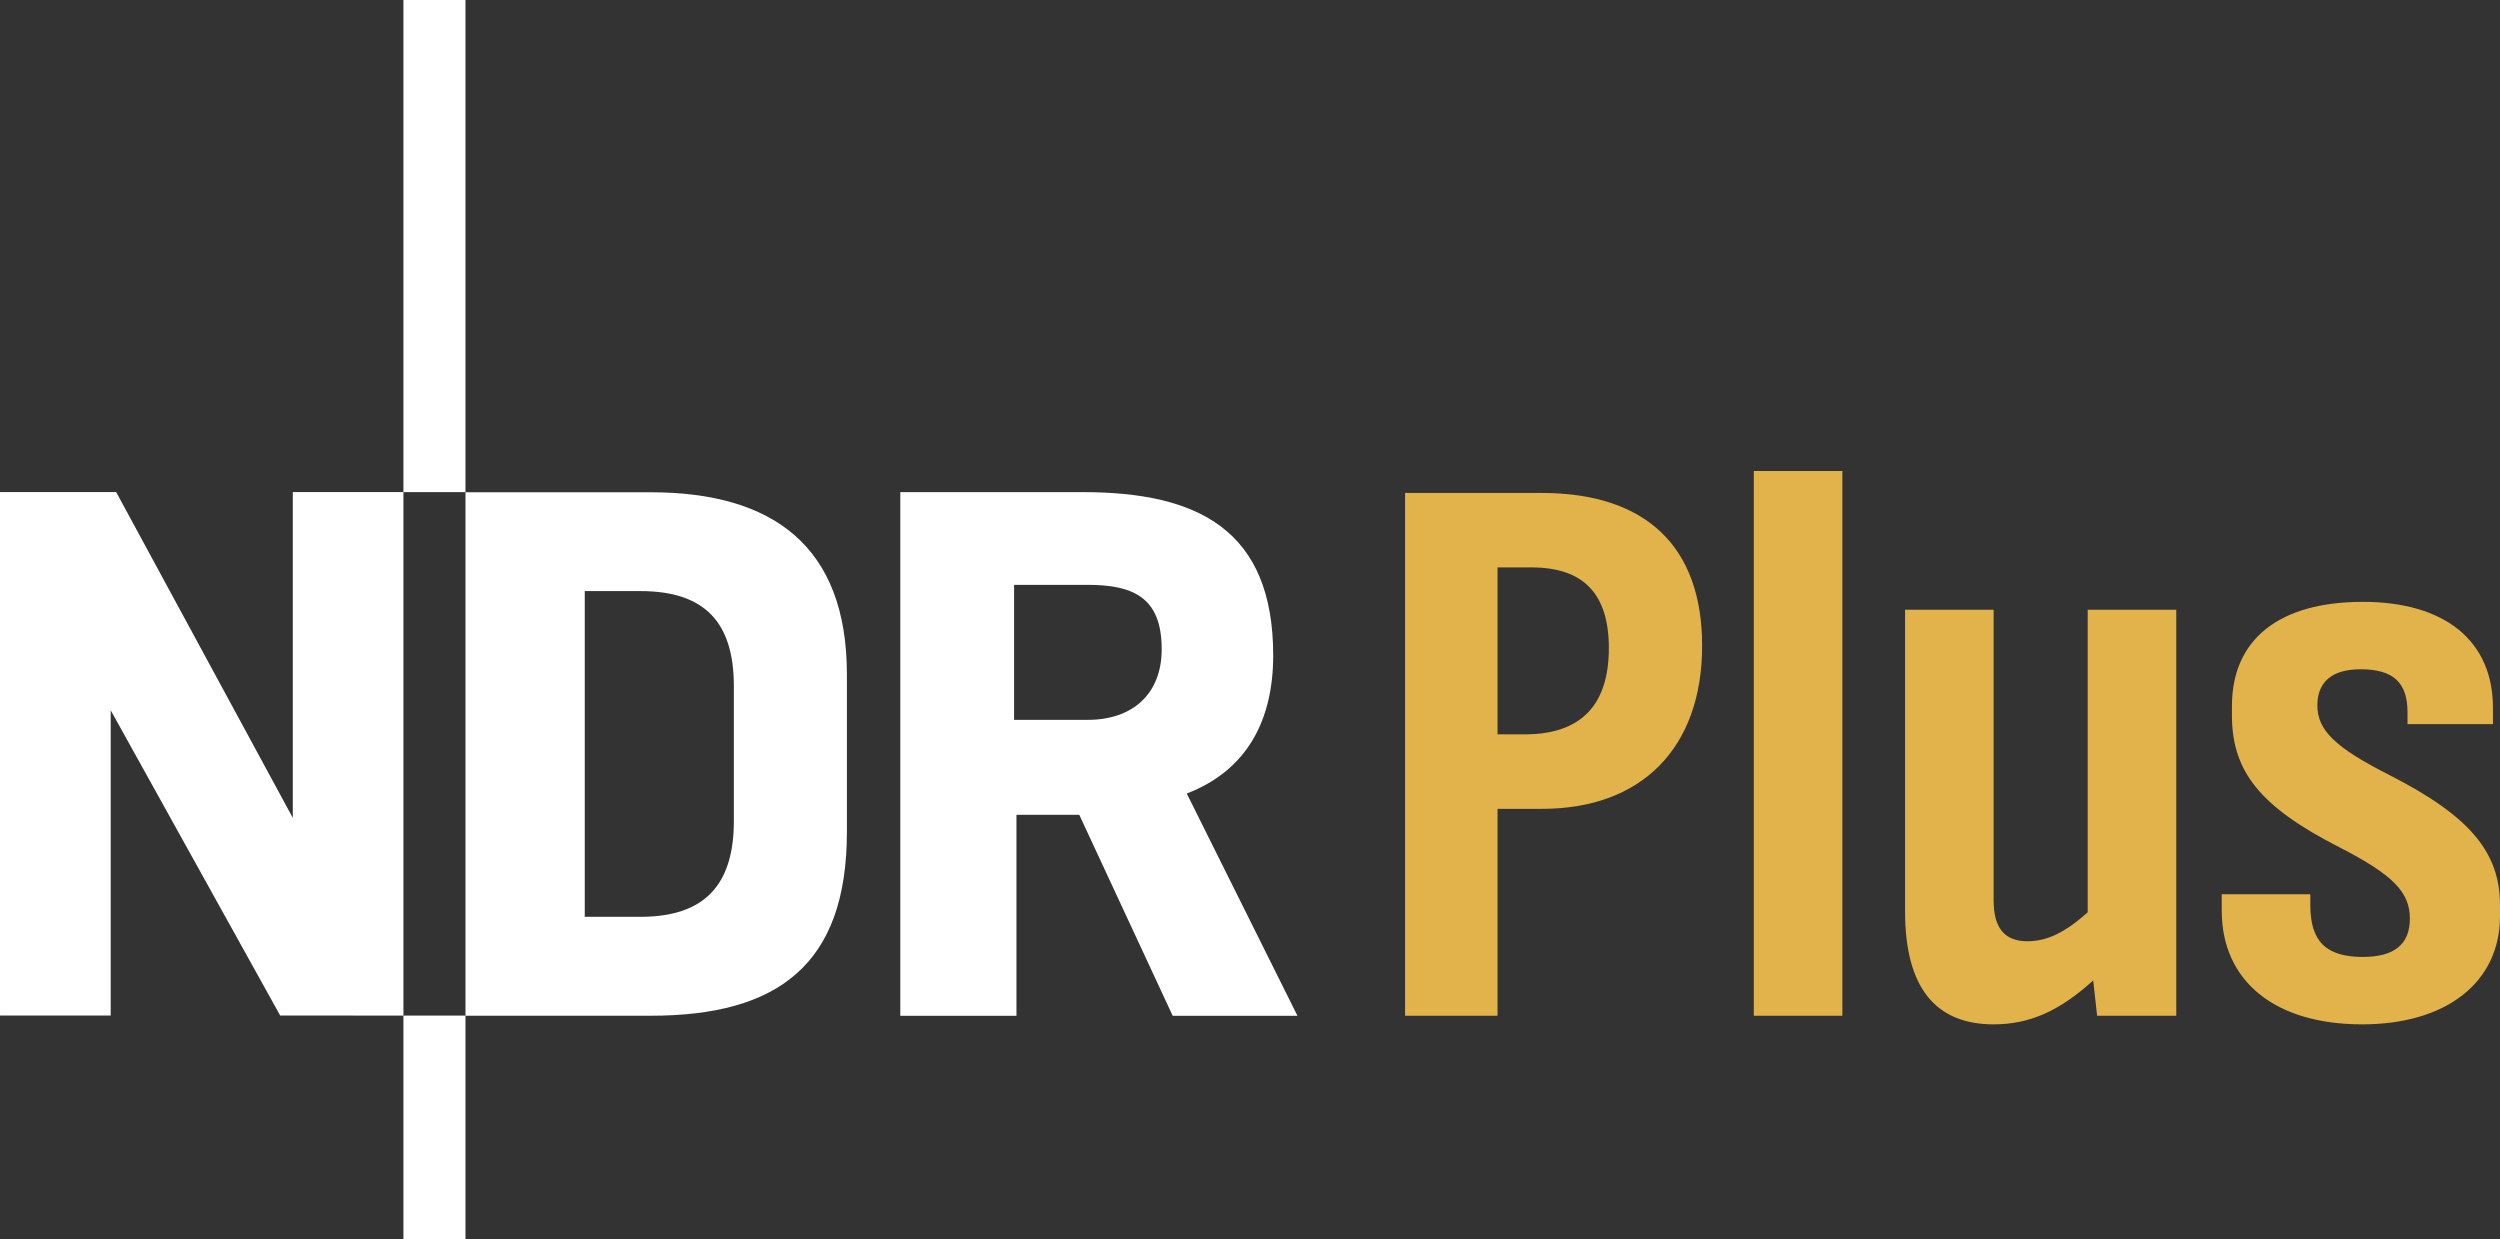 <svg enable-background="new 0 0 600 297.45" version="1.1" viewBox="0 0 600 297.45" xml:space="preserve" xmlns="http://www.w3.org/2000/svg">
<rect x="0" y="0" width="600" height="297.45" fill="#333333" stroke="none"/>
<g transform="translate(19.655 -89.828)">
	<g fill="#fff">
		<path d="m259.15 245.63c0-12.241-6.599-15.438-17.725-15.438h-17.697v32.4h17.697c10.549 0 17.725-6.023 17.725-16.962m32.577 87.983h-29.937l-22.418-48.23h-15.076v48.23h-27.877v-125.67h43.887c27.512 0 45.607 9.034 45.607 39.186 0 15.252-6.042 27.493-20.745 33.144l26.559 53.338z"/>
		<path d="m92.059 89.828h-14.89v118.11h14.89l3.8e-4 -118.11z"/>
		<path d="m156.47 286.9v-32.41c0-15.28-6.971-22.799-22.409-22.799h-13.375v78.175h13.375c15.438 0 22.409-7.724 22.409-22.966m27.131 2.612c0 31.843-16.563 44.091-47.085 44.091h-44.454v-125.63h44.454c29.38 0 47.085 12.993 47.085 43.695v37.844z"/>
		<path d="m77.169 333.57v-125.64h-26.554v78.186l-42.394-78.198h-27.874v125.64h26.563v-73.269l40.682 73.269 29.577 0.011z"/>
		<path d="m92.059 333.57h-14.89v53.695h14.89l3.8e-4 -53.695z"/>
	</g>
	<path d="m317.56 208.13v125.48h22.195v-49.659h10.726c23.896 0 38.377-14.676 38.377-39.129 0-23.896-13.542-36.685-38.562-36.685l-32.736-0.002zm22.195 57.943v-40.07h8.095c12.603 0 18.617 6.394 18.617 19.379 0 13.728-6.766 20.689-20.122 20.689l-6.59 0.002zm82.759-63.212h-21.256v130.74h21.256v-130.74zm80.136 130.74v-97.443h-21.257v72.619c-5.456 4.889-9.778 6.952-14.49 6.952-5.456 0-8.086-3.197-8.086-9.778v-69.792h-21.257v72.422c0 18.059 7.147 27.093 21.257 27.093 8.653 0 15.801-3.197 23.896-10.54l0.939 8.467 18.998-0.002zm55.498-69.977h20.504v-3.95c0-15.996-11.469-25.402-31.229-25.402-20.132 0-31.415 9.034-31.415 25.021v2.259c0 13.551 6.961 22.009 25.773 31.61 12.789 6.58 16.934 10.716 16.934 17.12 0 6.199-3.764 9.211-11.293 9.211-8.839 0-12.603-3.764-12.603-12.418v-2.63h-21.257v3.95c0 16.934 12.789 27.279 33.674 27.279 20.318 0 33.107-10.159 33.107-25.959v-2.64c0-12.789-7.333-21.442-26.526-31.229-12.975-6.58-17.306-10.716-17.306-16.739 0-5.642 3.578-8.653 10.354-8.653 7.9 0 11.283 3.197 11.283 10.345l-6e-5 2.825z" fill="#E2B24B"/>
</g>
</svg>
